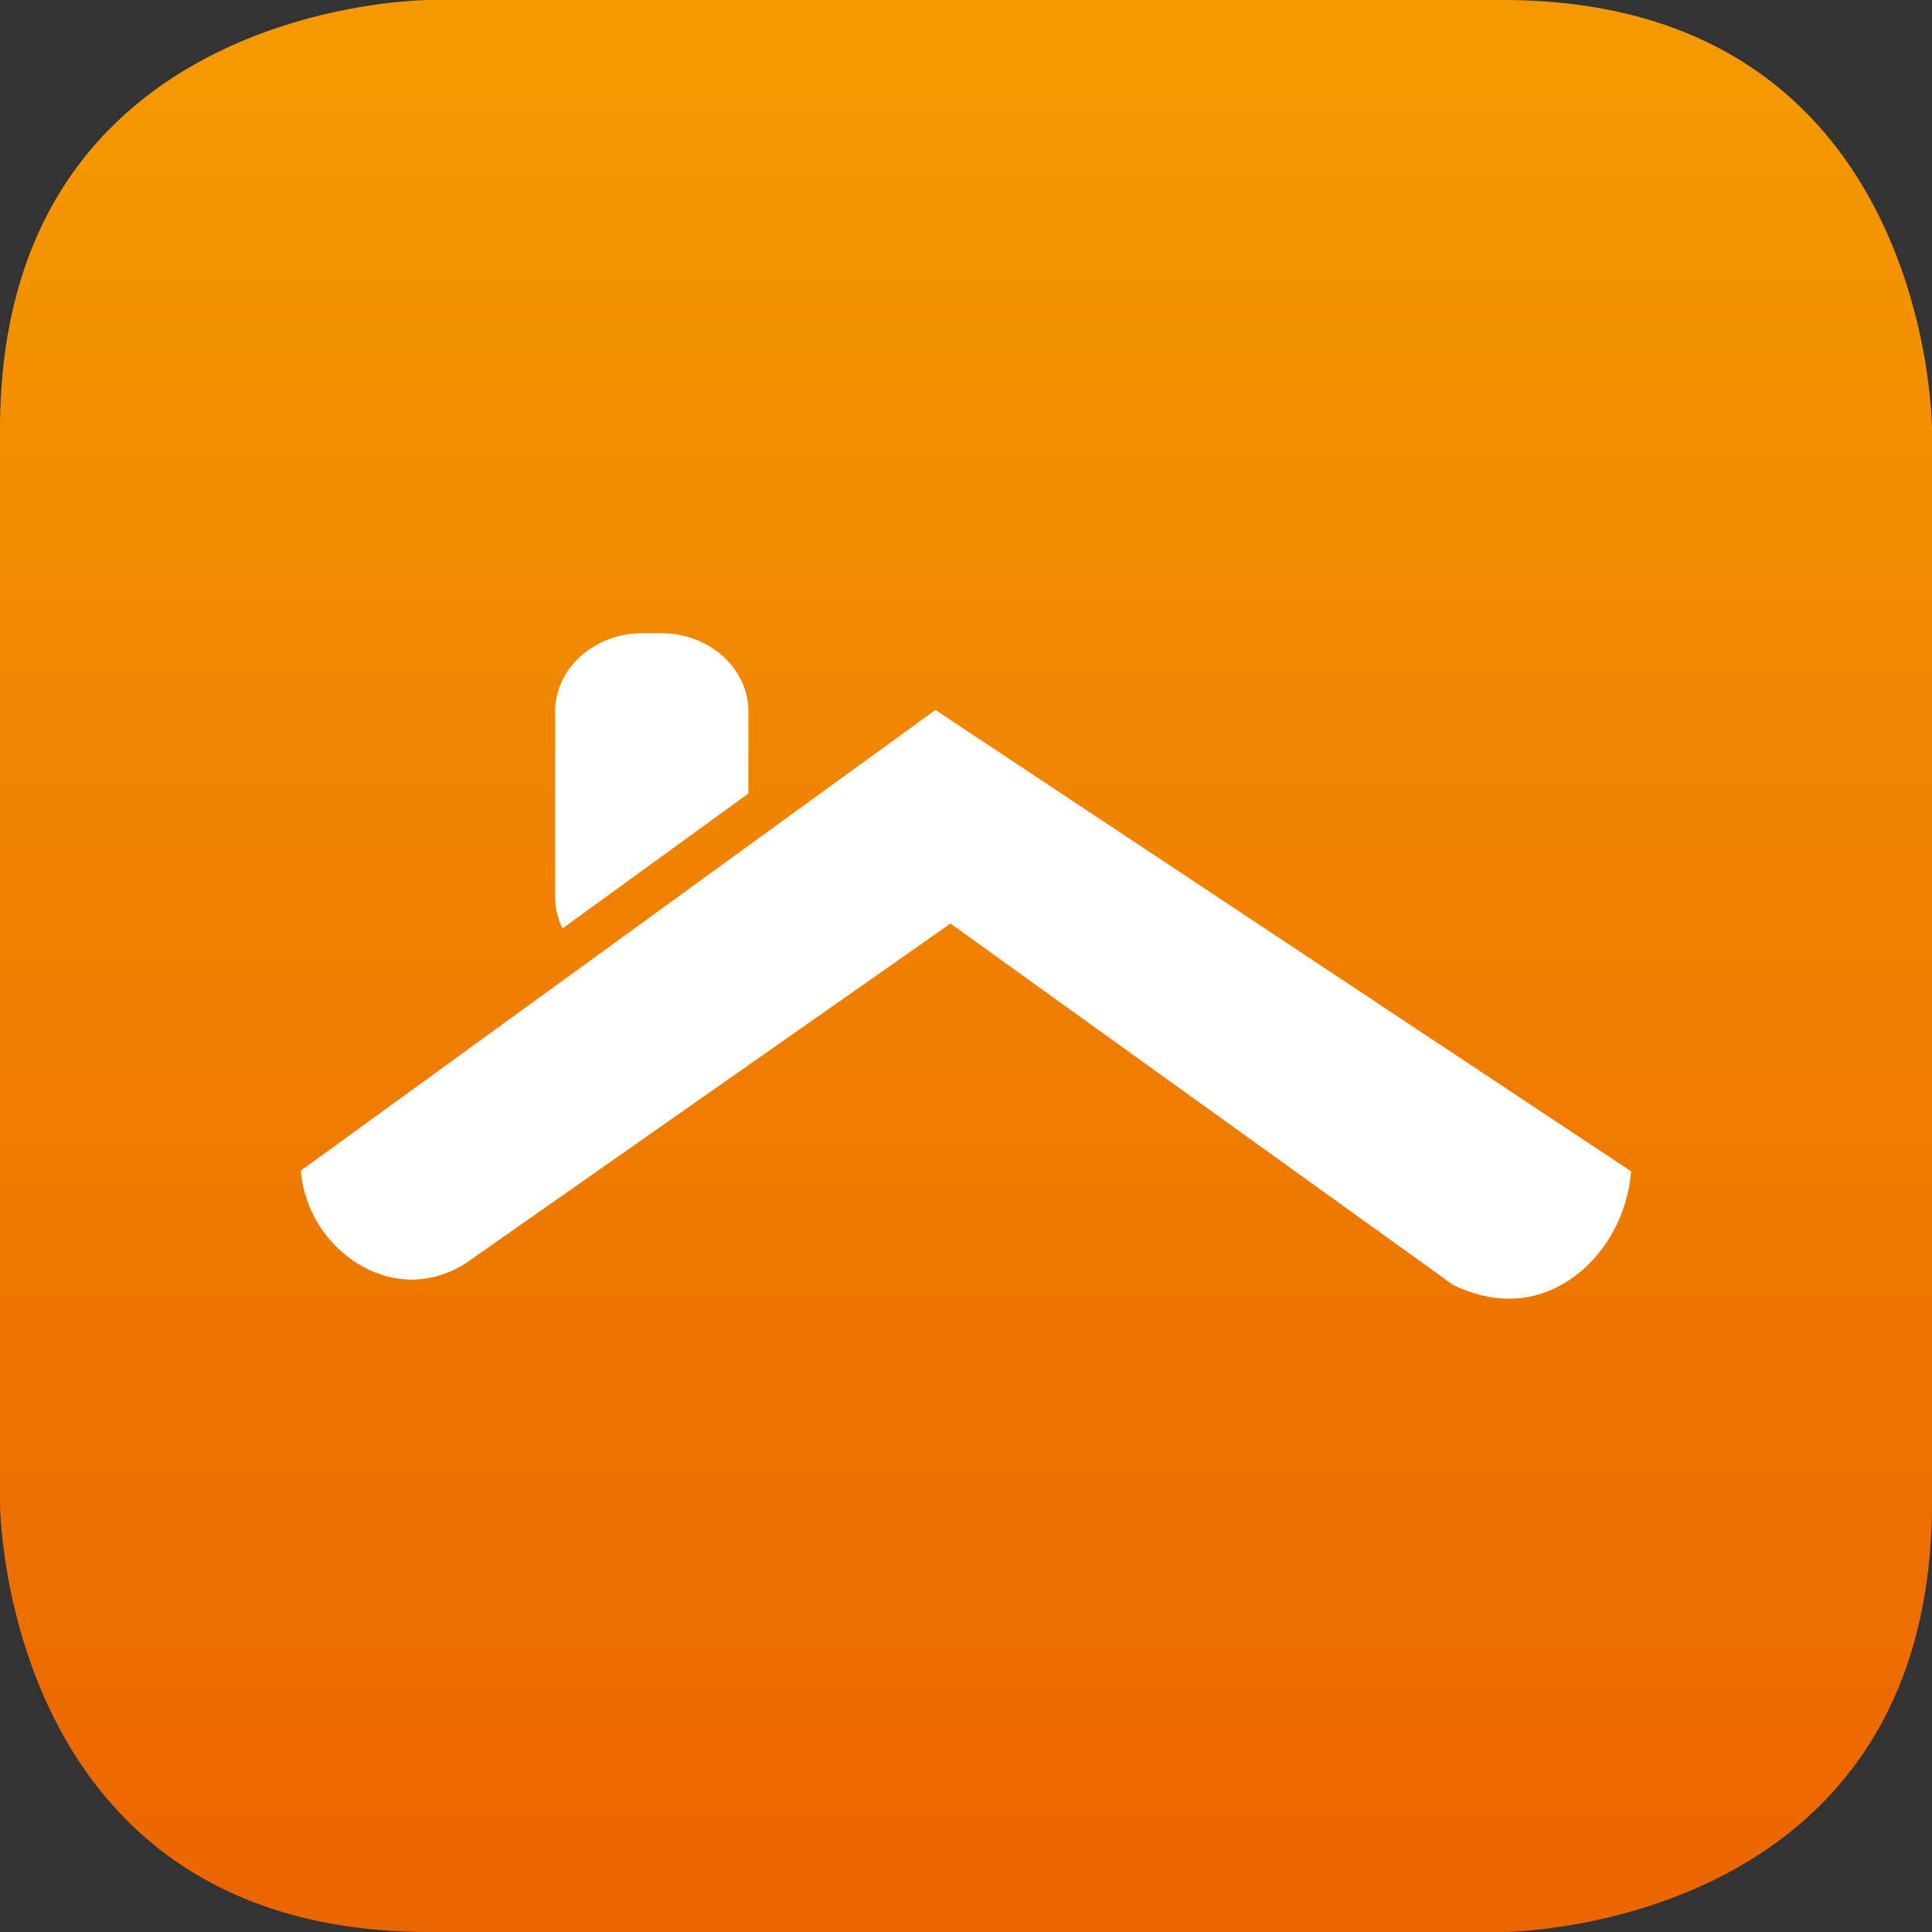 <svg xmlns="http://www.w3.org/2000/svg" xmlns:xlink="http://www.w3.org/1999/xlink" width="100" height="100" viewBox="0 0 100 100"><rect x="0" y="0" width="100" height="100" fill="#333333" stroke="none"/><defs><path id="a" d="M22.222 0S0 0 0 22.223v55.554S0 100 22.222 100h55.555S100 100 100 77.776V22.223S100 0 77.777 0H22.222z"/></defs><clipPath id="b"><use xlink:href="#a" overflow="visible"/></clipPath><linearGradient id="c" gradientUnits="userSpaceOnUse" x1="-.639" y1="101.279" x2="1.974" y2="101.279" gradientTransform="matrix(0 38.268 38.268 0 -3825.75 24.438)"><stop offset="0" stop-color="#F49A00"/><stop offset="1" stop-color="#EB6500"/></linearGradient><path clip-path="url(#b)" fill="url(#c)" d="M0 0h100v100H0z"/><defs><path id="d" d="M0 0h100v100H0z"/></defs><clipPath id="e"><use xlink:href="#d" overflow="visible"/></clipPath><path clip-path="url(#e)" fill="#fff" d="M38.737 36.826c0-2.235-2.02-4.05-4.508-4.05h-.986c-2.487 0-4.508 1.814-4.508 4.05v9.622c0 .574.14 1.114.377 1.61l9.624-6.987v-4.244zM73.898 65.563l.064.044v-.087c-.023.014-.044.028-.064.043"/><path clip-path="url(#e)" fill="#fff" d="M48.416 36.747l-9.677 7.025-8.16 5.927-15.01 10.895c.277 3.208 2.945 5.63 5.73 5.638.937-.003 1.896-.263 2.822-.853l.565-.398L44.87 50.837l4.328-3.035 4.217 3.035L73.897 65.56l.066-.04v.09l1.242.895c1.045.507 2.02.716 2.918.716 3.33-.007 6.03-3.078 6.303-6.593l-36.01-23.88z"/></svg>